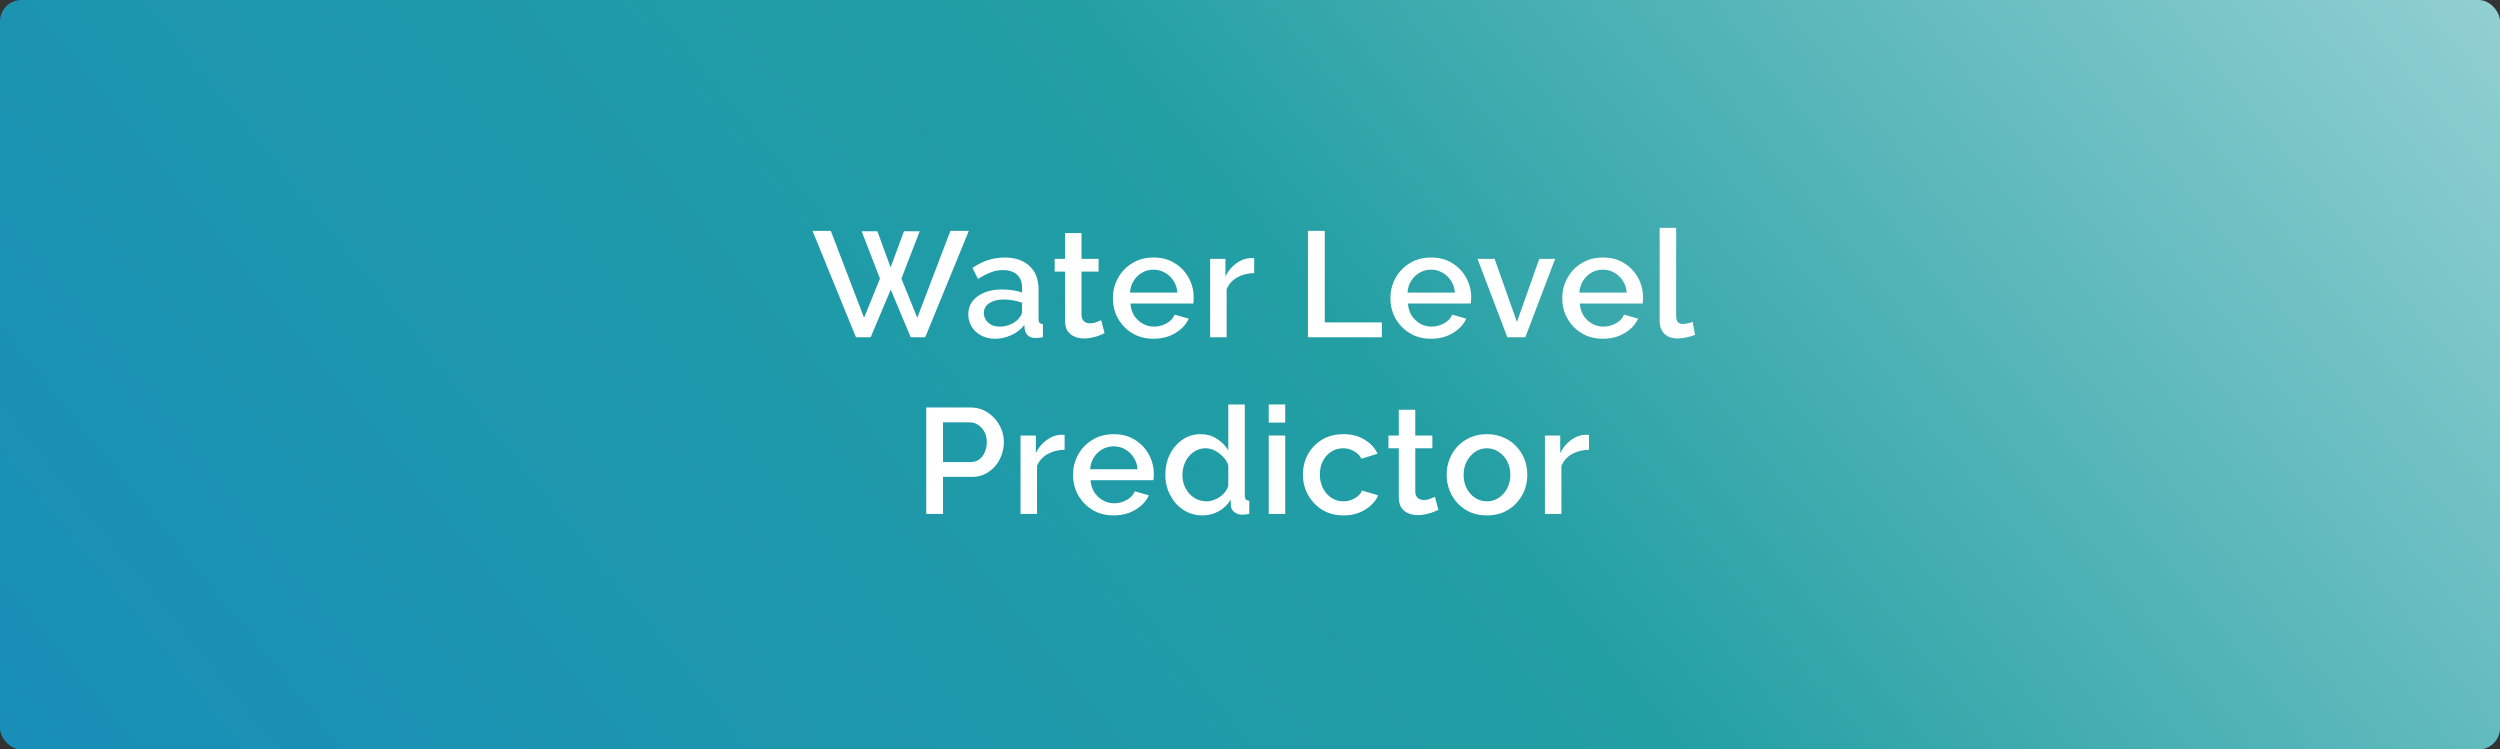 <svg width="467" height="140" viewBox="0 0 467 140" fill="none" xmlns="http://www.w3.org/2000/svg">
<rect x="0" y="0" width="467" height="140" fill="#333333" stroke="none"/>
<rect width="467" height="140" rx="4" fill="url(#paint0_linear_71_4)"/>
<path d="M160.96 43.204H163.9L166.364 49.952L168.856 43.204H171.796L168.38 52.052L171.348 59.36L177.536 43.12H180.98L172.832 63H170.116L166.392 54.096L162.64 63H159.896L151.776 43.12H155.192L161.408 59.36L164.376 52.052L160.96 43.204ZM180.871 58.716C180.871 57.783 181.133 56.971 181.655 56.28C182.197 55.571 182.934 55.029 183.867 54.656C184.801 54.264 185.883 54.068 187.115 54.068C187.769 54.068 188.431 54.115 189.103 54.208C189.794 54.301 190.401 54.451 190.923 54.656V53.732C190.923 52.705 190.615 51.903 189.999 51.324C189.383 50.745 188.497 50.456 187.339 50.456C186.518 50.456 185.743 50.605 185.015 50.904C184.287 51.184 183.513 51.585 182.691 52.108L181.655 50.036C182.626 49.383 183.597 48.897 184.567 48.58C185.557 48.263 186.593 48.104 187.675 48.104C189.635 48.104 191.175 48.627 192.295 49.672C193.434 50.699 194.003 52.164 194.003 54.068V59.528C194.003 59.883 194.059 60.135 194.171 60.284C194.302 60.433 194.517 60.517 194.815 60.536V63C194.535 63.056 194.283 63.093 194.059 63.112C193.835 63.131 193.649 63.14 193.499 63.14C192.846 63.14 192.351 62.981 192.015 62.664C191.679 62.347 191.483 61.973 191.427 61.544L191.343 60.704C190.709 61.525 189.897 62.16 188.907 62.608C187.918 63.056 186.919 63.28 185.911 63.28C184.941 63.28 184.073 63.084 183.307 62.692C182.542 62.281 181.945 61.731 181.515 61.04C181.086 60.349 180.871 59.575 180.871 58.716ZM190.195 59.612C190.419 59.369 190.597 59.127 190.727 58.884C190.858 58.641 190.923 58.427 190.923 58.24V56.56C190.401 56.355 189.85 56.205 189.271 56.112C188.693 56 188.123 55.944 187.563 55.944C186.443 55.944 185.529 56.168 184.819 56.616C184.129 57.064 183.783 57.68 183.783 58.464C183.783 58.893 183.895 59.304 184.119 59.696C184.362 60.088 184.698 60.405 185.127 60.648C185.575 60.891 186.126 61.012 186.779 61.012C187.451 61.012 188.095 60.881 188.711 60.62C189.327 60.359 189.822 60.023 190.195 59.612ZM206.339 62.244C206.077 62.375 205.751 62.515 205.359 62.664C204.967 62.813 204.519 62.944 204.015 63.056C203.529 63.168 203.025 63.224 202.503 63.224C201.868 63.224 201.28 63.112 200.739 62.888C200.197 62.664 199.759 62.309 199.423 61.824C199.105 61.32 198.947 60.676 198.947 59.892V50.736H197.015V48.356H198.947V43.54H202.027V48.356H205.219V50.736H202.027V58.912C202.064 59.416 202.223 59.789 202.503 60.032C202.801 60.275 203.165 60.396 203.595 60.396C204.024 60.396 204.435 60.321 204.827 60.172C205.219 60.023 205.508 59.901 205.695 59.808L206.339 62.244ZM215.477 63.28C214.338 63.28 213.302 63.084 212.369 62.692C211.454 62.281 210.661 61.731 209.989 61.04C209.317 60.331 208.794 59.528 208.421 58.632C208.066 57.717 207.889 56.747 207.889 55.72C207.889 54.339 208.206 53.079 208.841 51.94C209.475 50.783 210.362 49.859 211.501 49.168C212.639 48.459 213.974 48.104 215.505 48.104C217.035 48.104 218.351 48.459 219.453 49.168C220.573 49.859 221.441 50.773 222.057 51.912C222.673 53.051 222.981 54.273 222.981 55.58C222.981 55.804 222.971 56.019 222.953 56.224C222.934 56.411 222.915 56.569 222.897 56.7H211.165C211.221 57.559 211.454 58.315 211.865 58.968C212.294 59.603 212.835 60.107 213.489 60.48C214.142 60.835 214.842 61.012 215.589 61.012C216.41 61.012 217.185 60.807 217.913 60.396C218.659 59.985 219.163 59.444 219.425 58.772L222.057 59.528C221.739 60.237 221.254 60.881 220.601 61.46C219.966 62.02 219.21 62.468 218.333 62.804C217.455 63.121 216.503 63.28 215.477 63.28ZM211.081 54.656H219.929C219.873 53.816 219.63 53.079 219.201 52.444C218.79 51.791 218.258 51.287 217.605 50.932C216.97 50.559 216.261 50.372 215.477 50.372C214.711 50.372 214.002 50.559 213.349 50.932C212.714 51.287 212.191 51.791 211.781 52.444C211.37 53.079 211.137 53.816 211.081 54.656ZM234.285 51.016C233.09 51.035 232.026 51.305 231.093 51.828C230.178 52.351 229.525 53.088 229.133 54.04V63H226.053V48.356H228.909V51.632C229.413 50.624 230.076 49.821 230.897 49.224C231.718 48.608 232.586 48.272 233.501 48.216C233.688 48.216 233.837 48.216 233.949 48.216C234.08 48.216 234.192 48.225 234.285 48.244V51.016ZM244.327 63V43.12H247.463V60.228H258.131V63H244.327ZM267.318 63.28C266.179 63.28 265.143 63.084 264.21 62.692C263.295 62.281 262.502 61.731 261.83 61.04C261.158 60.331 260.635 59.528 260.262 58.632C259.907 57.717 259.73 56.747 259.73 55.72C259.73 54.339 260.047 53.079 260.682 51.94C261.317 50.783 262.203 49.859 263.342 49.168C264.481 48.459 265.815 48.104 267.346 48.104C268.877 48.104 270.193 48.459 271.294 49.168C272.414 49.859 273.282 50.773 273.898 51.912C274.514 53.051 274.822 54.273 274.822 55.58C274.822 55.804 274.813 56.019 274.794 56.224C274.775 56.411 274.757 56.569 274.738 56.7H263.006C263.062 57.559 263.295 58.315 263.706 58.968C264.135 59.603 264.677 60.107 265.33 60.48C265.983 60.835 266.683 61.012 267.43 61.012C268.251 61.012 269.026 60.807 269.754 60.396C270.501 59.985 271.005 59.444 271.266 58.772L273.898 59.528C273.581 60.237 273.095 60.881 272.442 61.46C271.807 62.02 271.051 62.468 270.174 62.804C269.297 63.121 268.345 63.28 267.318 63.28ZM262.922 54.656H271.77C271.714 53.816 271.471 53.079 271.042 52.444C270.631 51.791 270.099 51.287 269.446 50.932C268.811 50.559 268.102 50.372 267.318 50.372C266.553 50.372 265.843 50.559 265.19 50.932C264.555 51.287 264.033 51.791 263.622 52.444C263.211 53.079 262.978 53.816 262.922 54.656ZM281.572 63L276 48.356H279.192L283.364 60.144L287.536 48.356H290.504L284.932 63H281.572ZM299.419 63.28C298.28 63.28 297.244 63.084 296.311 62.692C295.396 62.281 294.603 61.731 293.931 61.04C293.259 60.331 292.736 59.528 292.363 58.632C292.008 57.717 291.831 56.747 291.831 55.72C291.831 54.339 292.148 53.079 292.783 51.94C293.417 50.783 294.304 49.859 295.443 49.168C296.581 48.459 297.916 48.104 299.447 48.104C300.977 48.104 302.293 48.459 303.395 49.168C304.515 49.859 305.383 50.773 305.999 51.912C306.615 53.051 306.923 54.273 306.923 55.58C306.923 55.804 306.913 56.019 306.895 56.224C306.876 56.411 306.857 56.569 306.839 56.7H295.107C295.163 57.559 295.396 58.315 295.807 58.968C296.236 59.603 296.777 60.107 297.431 60.48C298.084 60.835 298.784 61.012 299.531 61.012C300.352 61.012 301.127 60.807 301.855 60.396C302.601 59.985 303.105 59.444 303.367 58.772L305.999 59.528C305.681 60.237 305.196 60.881 304.543 61.46C303.908 62.02 303.152 62.468 302.275 62.804C301.397 63.121 300.445 63.28 299.419 63.28ZM295.023 54.656H303.871C303.815 53.816 303.572 53.079 303.143 52.444C302.732 51.791 302.2 51.287 301.547 50.932C300.912 50.559 300.203 50.372 299.419 50.372C298.653 50.372 297.944 50.559 297.291 50.932C296.656 51.287 296.133 51.791 295.723 52.444C295.312 53.079 295.079 53.816 295.023 54.656ZM310.023 42.56H313.103V58.772C313.103 59.519 313.215 59.995 313.439 60.2C313.663 60.405 313.943 60.508 314.279 60.508C314.652 60.508 314.998 60.471 315.315 60.396C315.651 60.321 315.94 60.228 316.183 60.116L316.631 62.552C316.183 62.739 315.651 62.897 315.035 63.028C314.419 63.159 313.868 63.224 313.383 63.224C312.338 63.224 311.516 62.935 310.919 62.356C310.322 61.759 310.023 60.937 310.023 59.892V42.56ZM173.023 96V76.12H181.367C182.263 76.12 183.085 76.307 183.831 76.68C184.578 77.053 185.231 77.548 185.791 78.164C186.351 78.78 186.781 79.471 187.079 80.236C187.378 81.001 187.527 81.785 187.527 82.588C187.527 83.689 187.275 84.744 186.771 85.752C186.286 86.741 185.586 87.544 184.671 88.16C183.775 88.776 182.73 89.084 181.535 89.084H176.159V96H173.023ZM176.159 86.312H181.339C181.937 86.312 182.459 86.153 182.907 85.836C183.355 85.5 183.701 85.052 183.943 84.492C184.205 83.932 184.335 83.297 184.335 82.588C184.335 81.86 184.186 81.216 183.887 80.656C183.589 80.096 183.197 79.667 182.711 79.368C182.245 79.051 181.731 78.892 181.171 78.892H176.159V86.312ZM198.869 84.016C197.674 84.035 196.61 84.305 195.677 84.828C194.762 85.351 194.109 86.088 193.717 87.04V96H190.637V81.356H193.493V84.632C193.997 83.624 194.659 82.821 195.481 82.224C196.302 81.608 197.17 81.272 198.085 81.216C198.271 81.216 198.421 81.216 198.533 81.216C198.663 81.216 198.775 81.225 198.869 81.244V84.016ZM208.032 96.28C206.893 96.28 205.857 96.084 204.924 95.692C204.009 95.281 203.216 94.731 202.544 94.04C201.872 93.331 201.349 92.528 200.976 91.632C200.621 90.717 200.444 89.747 200.444 88.72C200.444 87.339 200.761 86.079 201.396 84.94C202.031 83.783 202.917 82.859 204.056 82.168C205.195 81.459 206.529 81.104 208.06 81.104C209.591 81.104 210.907 81.459 212.008 82.168C213.128 82.859 213.996 83.773 214.612 84.912C215.228 86.051 215.536 87.273 215.536 88.58C215.536 88.804 215.527 89.019 215.508 89.224C215.489 89.411 215.471 89.569 215.452 89.7H203.72C203.776 90.559 204.009 91.315 204.42 91.968C204.849 92.603 205.391 93.107 206.044 93.48C206.697 93.835 207.397 94.012 208.144 94.012C208.965 94.012 209.74 93.807 210.468 93.396C211.215 92.985 211.719 92.444 211.98 91.772L214.612 92.528C214.295 93.237 213.809 93.881 213.156 94.46C212.521 95.02 211.765 95.468 210.888 95.804C210.011 96.121 209.059 96.28 208.032 96.28ZM203.636 87.656H212.484C212.428 86.816 212.185 86.079 211.756 85.444C211.345 84.791 210.813 84.287 210.16 83.932C209.525 83.559 208.816 83.372 208.032 83.372C207.267 83.372 206.557 83.559 205.904 83.932C205.269 84.287 204.747 84.791 204.336 85.444C203.925 86.079 203.692 86.816 203.636 87.656ZM217.684 88.692C217.684 87.292 217.964 86.023 218.524 84.884C219.103 83.727 219.887 82.812 220.876 82.14C221.866 81.449 223.004 81.104 224.292 81.104C225.412 81.104 226.42 81.393 227.316 81.972C228.231 82.551 228.94 83.269 229.444 84.128V75.56H232.524V92.528C232.524 92.883 232.59 93.135 232.72 93.284C232.851 93.433 233.066 93.517 233.364 93.536V96C232.786 96.093 232.338 96.14 232.02 96.14C231.442 96.14 230.947 95.972 230.536 95.636C230.144 95.3 229.939 94.899 229.92 94.432L229.892 93.34C229.332 94.273 228.576 95.001 227.624 95.524C226.672 96.028 225.683 96.28 224.656 96.28C223.648 96.28 222.715 96.084 221.856 95.692C221.016 95.3 220.279 94.749 219.644 94.04C219.028 93.331 218.543 92.519 218.188 91.604C217.852 90.689 217.684 89.719 217.684 88.692ZM229.444 90.736V86.9C229.239 86.303 228.903 85.771 228.436 85.304C227.988 84.819 227.475 84.436 226.896 84.156C226.336 83.876 225.776 83.736 225.216 83.736C224.563 83.736 223.966 83.876 223.424 84.156C222.902 84.436 222.444 84.809 222.052 85.276C221.679 85.743 221.39 86.275 221.184 86.872C220.979 87.469 220.876 88.095 220.876 88.748C220.876 89.42 220.988 90.055 221.212 90.652C221.436 91.231 221.754 91.753 222.164 92.22C222.594 92.668 223.079 93.023 223.62 93.284C224.18 93.527 224.787 93.648 225.44 93.648C225.851 93.648 226.262 93.573 226.672 93.424C227.102 93.275 227.503 93.069 227.876 92.808C228.268 92.547 228.595 92.239 228.856 91.884C229.136 91.529 229.332 91.147 229.444 90.736ZM236.996 96V81.356H240.076V96H236.996ZM236.996 78.948V75.56H240.076V78.948H236.996ZM250.974 96.28C249.835 96.28 248.799 96.084 247.866 95.692C246.951 95.281 246.158 94.721 245.486 94.012C244.814 93.303 244.291 92.491 243.918 91.576C243.563 90.661 243.386 89.691 243.386 88.664C243.386 87.283 243.694 86.023 244.31 84.884C244.944 83.745 245.822 82.831 246.942 82.14C248.08 81.449 249.424 81.104 250.974 81.104C252.467 81.104 253.764 81.44 254.866 82.112C255.986 82.765 256.807 83.643 257.33 84.744L254.334 85.696C253.998 85.08 253.522 84.604 252.906 84.268C252.308 83.913 251.646 83.736 250.918 83.736C250.096 83.736 249.35 83.951 248.678 84.38C248.024 84.791 247.502 85.369 247.11 86.116C246.736 86.844 246.55 87.693 246.55 88.664C246.55 89.597 246.746 90.447 247.138 91.212C247.53 91.959 248.052 92.556 248.706 93.004C249.378 93.433 250.124 93.648 250.946 93.648C251.45 93.648 251.935 93.564 252.402 93.396C252.887 93.209 253.307 92.967 253.662 92.668C254.016 92.351 254.268 92.005 254.418 91.632L257.442 92.528C257.124 93.256 256.648 93.9 256.014 94.46C255.398 95.02 254.66 95.468 253.802 95.804C252.962 96.121 252.019 96.28 250.974 96.28ZM268.686 95.244C268.425 95.375 268.098 95.515 267.706 95.664C267.314 95.813 266.866 95.944 266.362 96.056C265.877 96.168 265.373 96.224 264.85 96.224C264.216 96.224 263.628 96.112 263.086 95.888C262.545 95.664 262.106 95.309 261.77 94.824C261.453 94.32 261.294 93.676 261.294 92.892V83.736H259.362V81.356H261.294V76.54H264.374V81.356H267.566V83.736H264.374V91.912C264.412 92.416 264.57 92.789 264.85 93.032C265.149 93.275 265.513 93.396 265.942 93.396C266.372 93.396 266.782 93.321 267.174 93.172C267.566 93.023 267.856 92.901 268.042 92.808L268.686 95.244ZM277.768 96.28C276.611 96.28 275.575 96.084 274.66 95.692C273.745 95.281 272.952 94.721 272.28 94.012C271.627 93.303 271.123 92.5 270.768 91.604C270.413 90.689 270.236 89.719 270.236 88.692C270.236 87.665 270.413 86.695 270.768 85.78C271.123 84.865 271.627 84.063 272.28 83.372C272.952 82.663 273.745 82.112 274.66 81.72C275.593 81.309 276.629 81.104 277.768 81.104C278.907 81.104 279.933 81.309 280.848 81.72C281.781 82.112 282.575 82.663 283.228 83.372C283.9 84.063 284.413 84.865 284.768 85.78C285.123 86.695 285.3 87.665 285.3 88.692C285.3 89.719 285.123 90.689 284.768 91.604C284.413 92.5 283.9 93.303 283.228 94.012C282.575 94.721 281.781 95.281 280.848 95.692C279.933 96.084 278.907 96.28 277.768 96.28ZM273.4 88.72C273.4 89.653 273.596 90.493 273.988 91.24C274.38 91.987 274.903 92.575 275.556 93.004C276.209 93.433 276.947 93.648 277.768 93.648C278.571 93.648 279.299 93.433 279.952 93.004C280.624 92.556 281.156 91.959 281.548 91.212C281.94 90.447 282.136 89.607 282.136 88.692C282.136 87.759 281.94 86.919 281.548 86.172C281.156 85.425 280.624 84.837 279.952 84.408C279.299 83.96 278.571 83.736 277.768 83.736C276.947 83.736 276.209 83.96 275.556 84.408C274.903 84.856 274.38 85.453 273.988 86.2C273.596 86.928 273.4 87.768 273.4 88.72ZM296.824 84.016C295.629 84.035 294.565 84.305 293.632 84.828C292.717 85.351 292.064 86.088 291.672 87.04V96H288.592V81.356H291.448V84.632C291.952 83.624 292.615 82.821 293.436 82.224C294.257 81.608 295.125 81.272 296.04 81.216C296.227 81.216 296.376 81.216 296.488 81.216C296.619 81.216 296.731 81.225 296.824 81.244V84.016Z" fill="white"/>
<defs>
<linearGradient id="paint0_linear_71_4" x1="-134.5" y1="248.207" x2="507.676" y2="-271.591" gradientUnits="userSpaceOnUse">
<stop stop-color="#1182C7"/>
<stop offset="0.503" stop-color="#229FA3"/>
<stop offset="1" stop-color="white"/>
</linearGradient>
</defs>
</svg>
